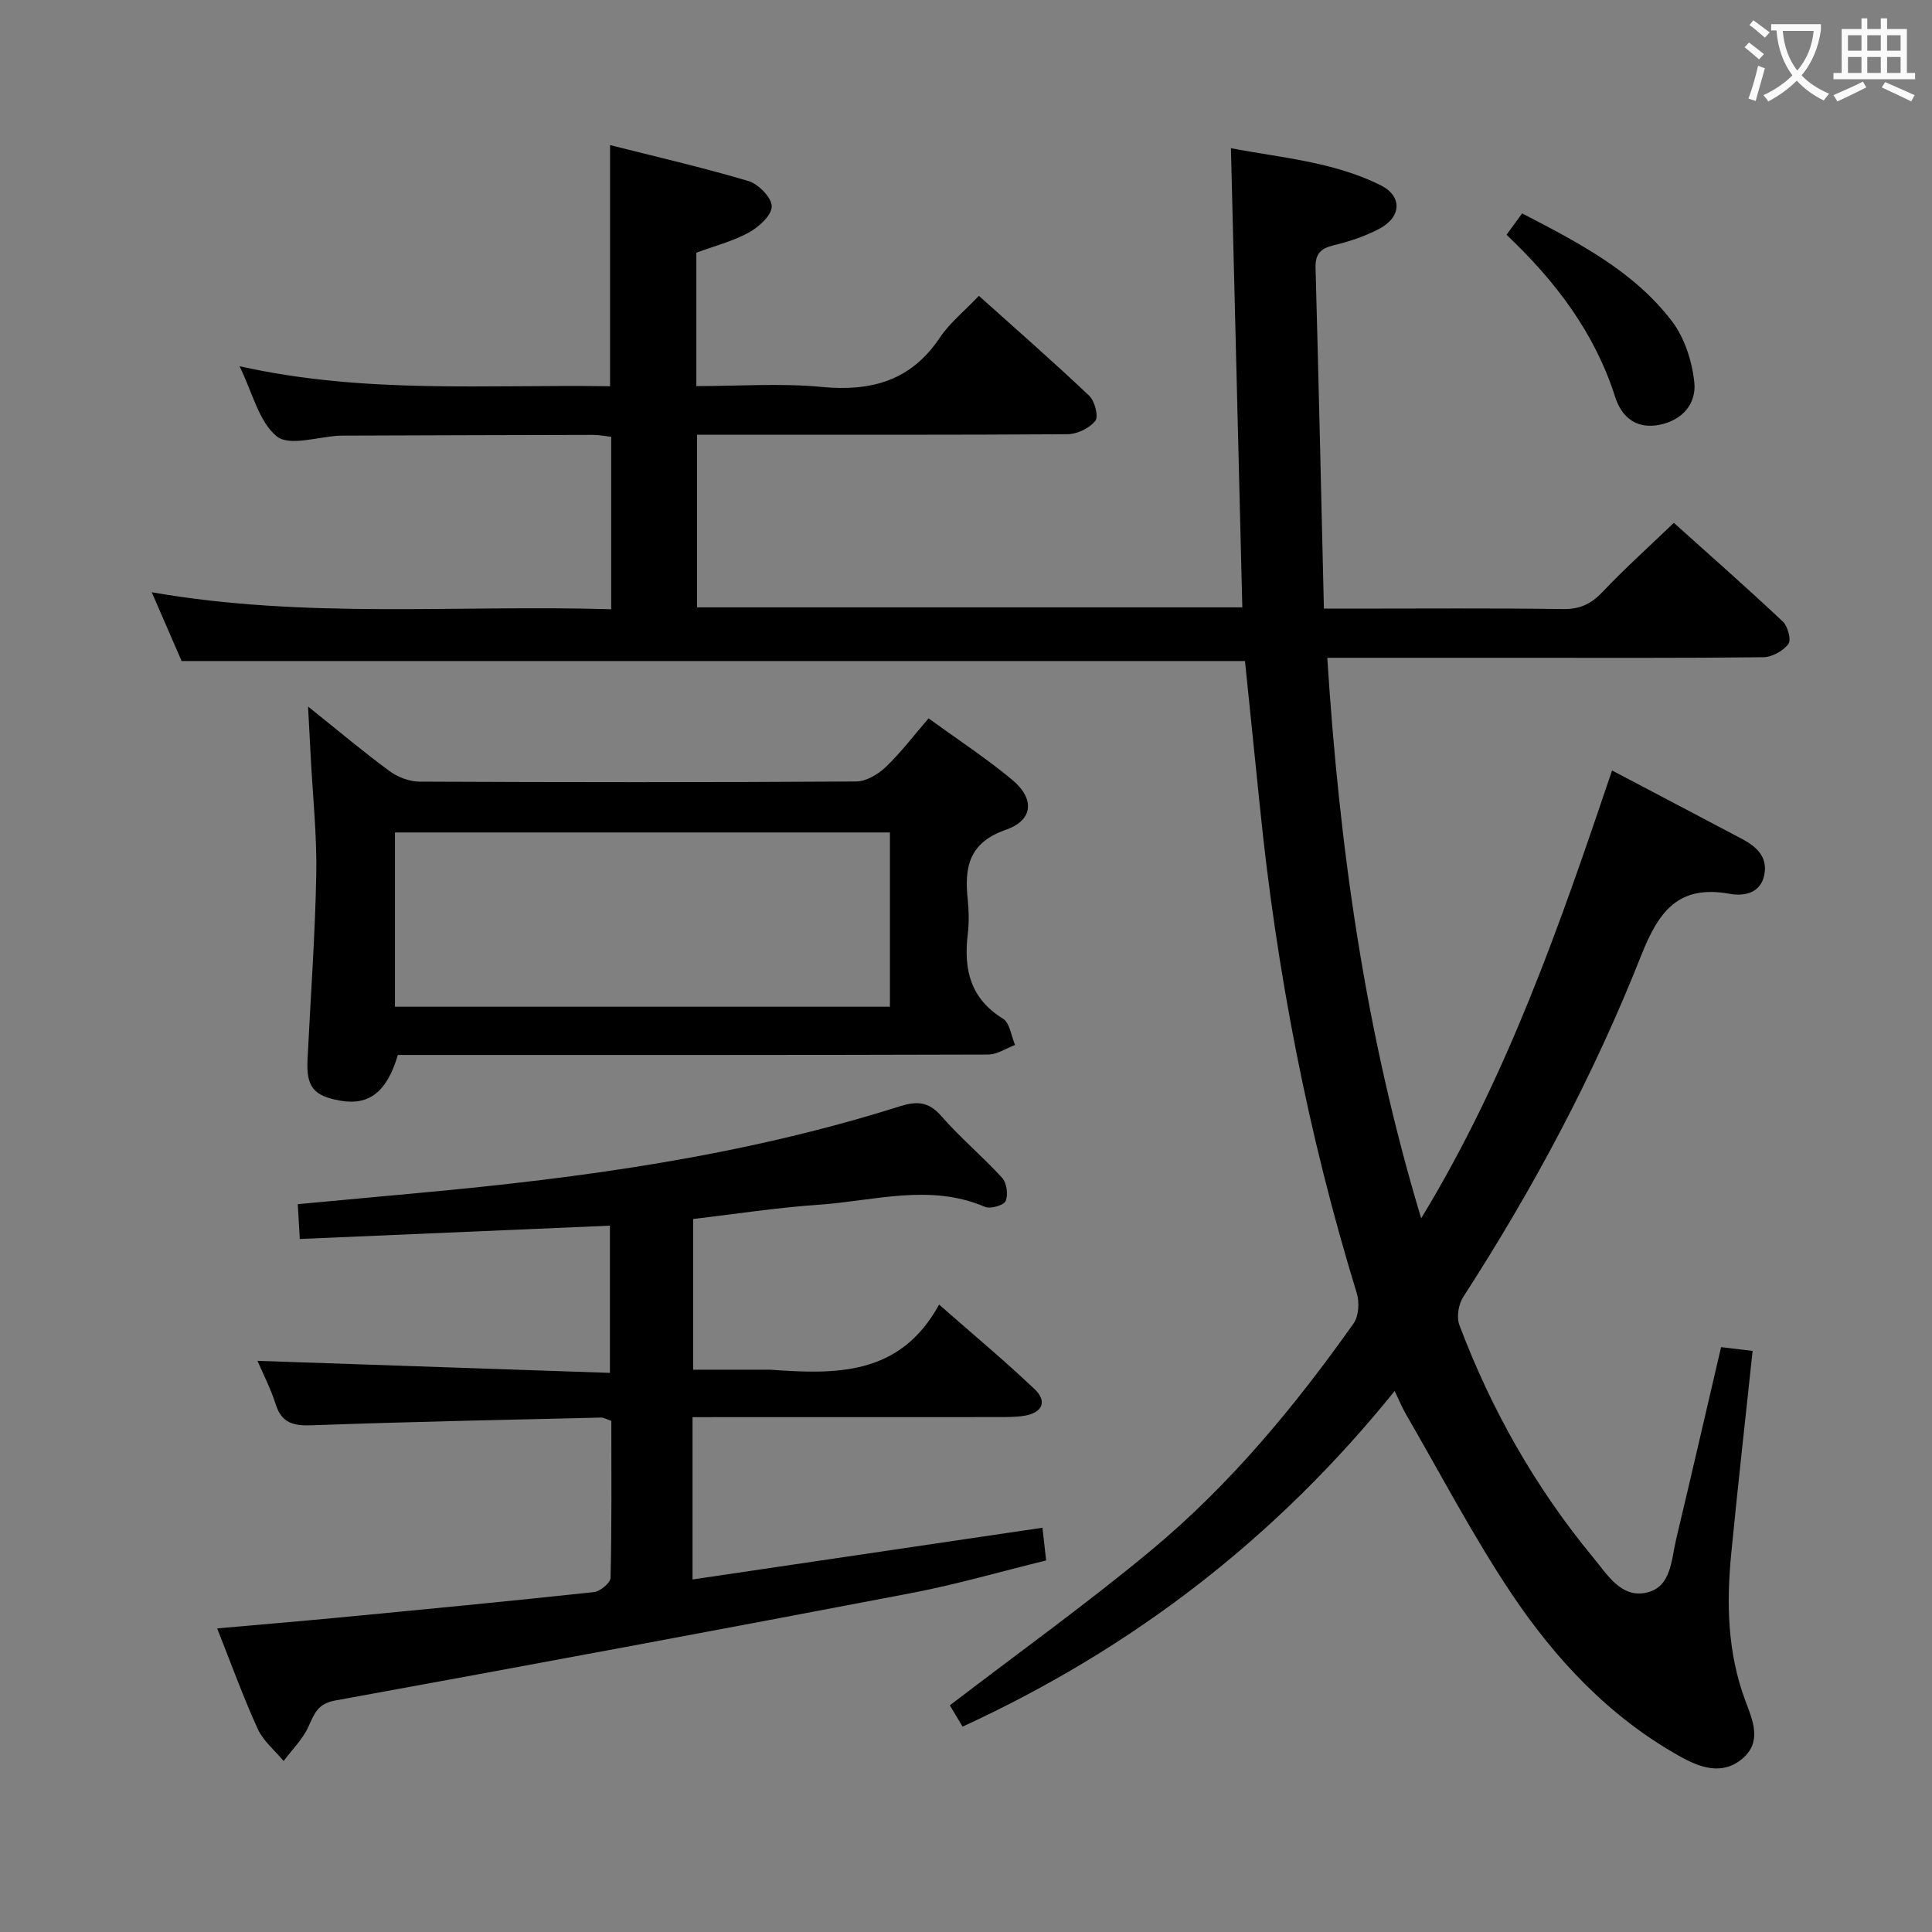 <svg enable-background="new 0 0 400 400" viewBox="0 0 400 400" xmlns="http://www.w3.org/2000/svg"><rect x="0" y="0" width="400" height="400" fill="#808080" stroke="none"/><g fill="#010000"><path d="m144.17 52.32v27.62c8.76 0 17.42-.64 25.94.17 10.26.97 18.46-1.24 24.45-10.17 2.09-3.12 5.16-5.58 8.11-8.69 7.9 7.09 15.52 13.74 22.85 20.7 1.15 1.09 1.96 4.3 1.25 5.19-1.22 1.52-3.75 2.74-5.74 2.76-23.65.16-47.32.1-70.98.1-1.81 0-3.61 0-5.73 0v35.75h112.89c-.78-31.5-1.56-62.99-2.36-95.07 10.1 1.96 21.05 2.74 30.94 7.64 4.64 2.3 4.38 6.66-.3 9.09-2.91 1.51-6.12 2.6-9.32 3.36-2.75.65-3.88 1.78-3.8 4.71.64 23.27 1.16 46.53 1.73 70.53h5.53c14.66 0 29.33-.12 43.99.09 3.5.05 5.81-1.06 8.17-3.54 4.56-4.82 9.52-9.28 14.76-14.31 7.41 6.65 15.11 13.43 22.58 20.45 1.03.97 1.77 3.83 1.13 4.65-1.1 1.42-3.37 2.69-5.16 2.72-17.16.2-34.33.12-51.49.12-12.64 0-25.27 0-38.81 0 2.5 39.25 7.82 77.5 19.44 116.05 17.89-29.41 28.67-60.64 39.52-92.72 5.5 2.89 10.71 5.63 15.92 8.38 3.68 1.94 7.37 3.87 11.04 5.82 2.98 1.59 5.32 3.73 4.55 7.46-.8 3.87-4.33 4.38-7.11 3.88-10.66-1.94-14.74 3.59-18.37 12.76-9.8 24.78-22.34 48.28-36.84 70.69-.98 1.51-1.42 4.16-.81 5.8 6.61 17.56 15.77 33.72 27.74 48.19 2.89 3.5 5.79 8.47 11.08 7.22 5.11-1.2 5.05-6.8 6.07-11.05 3.11-13.06 6.13-26.15 9.3-39.76 2.06.25 4.1.49 6.53.78-1.51 14.22-3.07 28.04-4.42 41.89-1.01 10.33-.8 20.58 2.91 30.52 1.5 4.01 3.55 8.49-.61 12.01-4.24 3.58-8.9 1.79-13.04-.53-14.57-8.17-25.73-20.12-34.84-33.75-7.92-11.86-14.55-24.58-21.72-36.94-.82-1.41-1.44-2.92-2.39-4.9-24.5 30.37-54.1 53.23-89.46 69.49-1.13-1.89-2.19-3.66-2.63-4.41 14.25-10.92 28.43-21.08 41.81-32.21 16.2-13.48 29.61-29.67 41.77-46.85 1.07-1.52 1.25-4.38.67-6.26-10.13-32.96-16.62-66.64-20.08-100.92-1.02-10.05-2.06-20.1-3.07-29.97-73.42 0-146.49 0-220.16 0-1.76-4.05-3.78-8.72-6.18-14.24 32.03 5.58 63.46 2.56 95.12 3.52 0-12.13 0-23.72 0-35.7-1.19-.13-2.45-.4-3.7-.4-17 .03-33.99.09-50.99.15-.5 0-1-.01-1.5.01-4.46.2-10.41 2.26-13.02.16-3.73-3-5.03-9.04-7.74-14.54 25.87 5.8 51.3 3.75 76.72 4.15 0-16.73 0-32.95 0-49.93 9.55 2.42 19.2 4.63 28.67 7.45 2.07.62 4.84 3.49 4.8 5.27-.04 1.89-2.73 4.28-4.82 5.43-3.33 1.8-7.1 2.76-10.79 4.13z"/><path d="m143.38 293.41v33.6c24.28-3.59 48.26-7.13 72.45-10.71.24 2.14.46 4.1.76 6.77-9.26 2.27-18.47 4.95-27.86 6.75-39.76 7.6-79.55 15-119.37 22.26-3.55.65-4.26 2.66-5.47 5.34-1.18 2.64-3.41 4.81-5.17 7.18-1.83-2.21-4.23-4.15-5.37-6.67-3.02-6.63-5.5-13.51-8.39-20.79 8.39-.74 16.41-1.41 24.42-2.17 17.86-1.71 35.73-3.42 53.57-5.34 1.29-.14 3.43-1.9 3.46-2.95.26-10.8.16-21.61.16-32.5-.93-.31-1.53-.7-2.13-.69-19.95.48-39.9.87-59.84 1.6-3.81.14-6.26-.41-7.52-4.35-1.04-3.26-2.64-6.35-3.77-8.99 24.27.83 48.44 1.65 72.97 2.49 0-10.86 0-20.44 0-30.48-21.33.92-42.5 1.83-64.21 2.76-.15-2.54-.27-4.63-.42-7.21 8.54-.79 16.9-1.57 25.26-2.34 33.62-3.08 66.97-7.67 99.29-17.89 3.52-1.11 6.01-1.1 8.68 1.98 3.92 4.51 8.58 8.38 12.6 12.8.96 1.05 1.28 3.51.72 4.81-.39.89-3.14 1.68-4.28 1.19-11.45-4.89-22.98-1.21-34.42-.43-8.59.58-17.12 1.91-25.99 2.95v31.2h15.38c.17 0 .33-.01.5 0 13.54.96 26.9 1.38 35.04-13.48 7.26 6.38 13.74 11.76 19.83 17.57 2.62 2.5 1.5 4.86-2.19 5.45-1.8.29-3.65.27-5.48.27-19.16.02-38.32.01-57.49.01-1.79.01-3.58.01-5.72.01z"/><path d="m63.78 146.28c6.2 4.96 11.37 9.32 16.8 13.32 1.72 1.27 4.14 2.22 6.24 2.23 30.15.14 60.29.16 90.44-.03 2.08-.01 4.54-1.49 6.14-3.01 3.1-2.96 5.72-6.43 8.85-10.06 5.89 4.28 11.85 8.18 17.3 12.71 4.7 3.9 4.42 8.36-1.26 10.34-7.8 2.71-8.64 7.87-7.92 14.6.24 2.31.27 4.69 0 6.99-.88 7.26.47 13.35 7.29 17.54 1.41.87 1.7 3.58 2.5 5.44-1.86.69-3.72 1.98-5.58 1.98-38.81.12-77.62.09-116.43.09-1.97 0-3.95 0-5.78 0-2.25 7.66-5.98 10.52-11.93 9.46-5.52-.98-7.05-2.86-6.77-8.49.62-12.78 1.57-25.55 1.81-38.34.15-8.12-.73-16.25-1.15-24.38-.16-3.09-.33-6.16-.55-10.39zm17.99 62.15h102.48c0-12.31 0-24.21 0-36.08-34.36 0-68.39 0-102.48 0z"/><path d="m311.91 48.61c1.11-1.53 2.06-2.83 3.23-4.43 11.61 6.04 23.08 11.91 31.02 22.33 2.63 3.45 4.17 8.29 4.63 12.66s-2.44 7.84-7.21 8.78c-4.8.95-7.83-1.57-9.17-5.75-4.22-13.21-12.2-23.84-22.5-33.59z"/></g><path d="m362.1 8.8c1.1.8 2.1 1.6 3.1 2.4l-1 1.1c-1.3-1.1-2.3-2-3-2.5zm1.9 4.8c.5.2.9.4 1.4.5-.6 2.3-1.3 4.5-1.9 6.8l-1.5-.5c.8-2.1 1.4-4.3 2-6.8zm-1-9.4c1.3.9 2.4 1.8 3.4 2.5l-1 1.1c-1.4-1.2-2.4-2.1-3.2-2.6zm3.7 2.2v-1.4h10.3v1.2c-.5 3.6-1.8 6.8-4 9.4 1.5 1.6 3.4 2.8 5.7 3.8-.3.4-.7.8-1.1 1.4-2.3-1.1-4.1-2.5-5.6-4.1-1.6 1.6-3.6 3.1-5.9 4.3-.3-.5-.7-.9-1-1.3 2.4-1.1 4.4-2.5 6-4.1-1.9-2.5-3-5.6-3.3-9.3h-1.1zm8.8 0h-6.4c.3 3.3 1.3 6 3 8.2 2-2.3 3.1-5.1 3.4-8.2z" fill="#fbfafa"/><path d="m385.3 3.8h1.3v2.2h2.8v-2.2h1.3v2.2h4.1v9.1h1.7v1.3h-16.9v-1.3h1.7v-9.1h4.1v-2.2zm.4 13.1.7 1.2c-1.8.9-3.8 1.9-6 2.9-.2-.4-.5-.8-.8-1.3 2.3-1 4.3-1.9 6.1-2.8zm-3.1-6.4h2.8v-3.2h-2.8zm0 4.6h2.8v-3.3h-2.8zm4-4.6h2.8v-3.2h-2.8zm0 4.6h2.8v-3.3h-2.8zm3.7 1.9c2.1.9 4.1 1.8 6.1 2.7l-.7 1.3c-2.2-1.1-4.2-2-6.1-2.9zm3.2-9.7h-2.8v3.2h2.8zm-2.8 7.8h2.8v-3.3h-2.8z" fill="#fbfafa"/></svg>